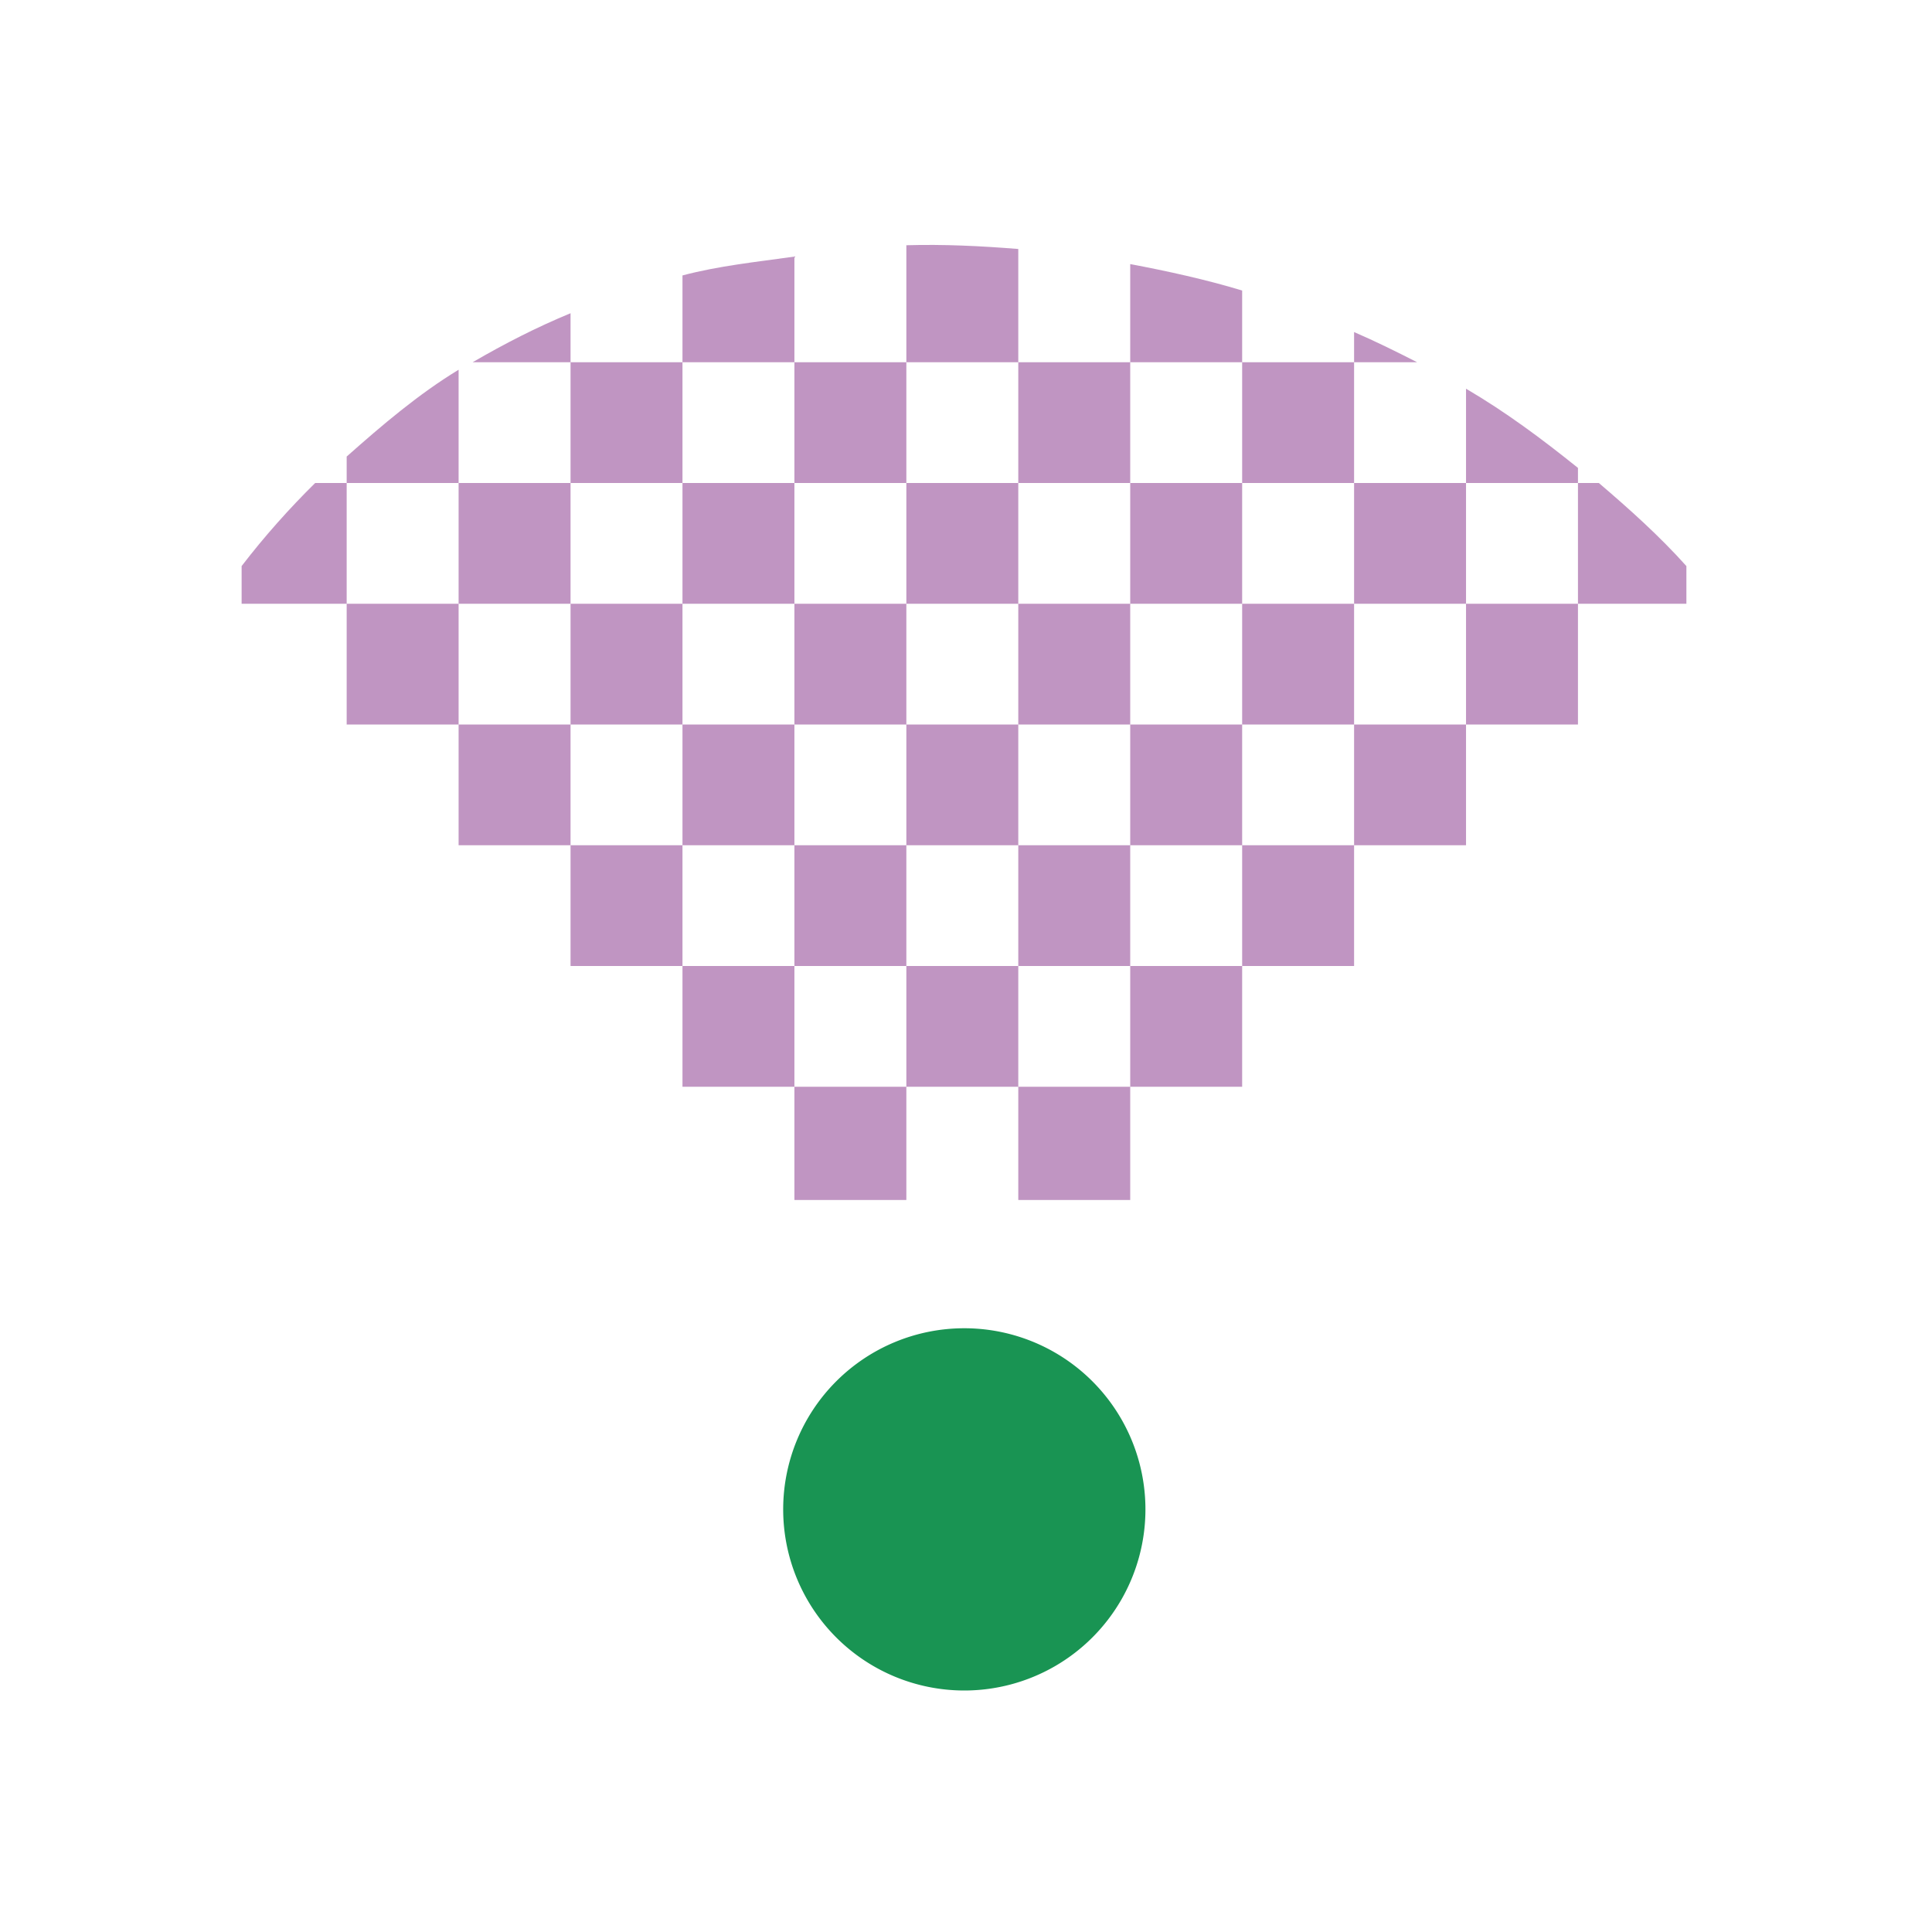 <?xml version="1.0" encoding="UTF-8" standalone="no"?>
<!-- Created with Inkscape (http://www.inkscape.org/) -->

<svg
   xmlns:dc="http://purl.org/dc/elements/1.1/"
   xmlns:cc="http://creativecommons.org/ns#"
   xmlns:rdf="http://www.w3.org/1999/02/22-rdf-syntax-ns#"
   xmlns:svg="http://www.w3.org/2000/svg"
   xmlns="http://www.w3.org/2000/svg"
   xmlns:sodipodi="http://sodipodi.sourceforge.net/DTD/sodipodi-0.dtd"
   xmlns:inkscape="http://www.inkscape.org/namespaces/inkscape"
   id="svg7384"
   sodipodi:docname="network-wireless-connected-symbolic.svg"
   version="1.1"
   inkscape:version="0.92.1 r15371"
   height="16"
   width="16">
  <sodipodi:namedview
     inkscape:cy="9.240578"
     pagecolor="#ffffff"
     borderopacity="1"
     showborder="true"
     inkscape:bbox-paths="false"
     guidetolerance="10"
     inkscape:object-paths="true"
     inkscape:window-width="1918"
     showguides="true"
     inkscape:object-nodes="true"
     inkscape:snap-bbox="true"
     inkscape:pageshadow="2"
     inkscape:guide-bbox="true"
     inkscape:snap-nodes="false"
     bordercolor="#666666"
     objecttolerance="10"
     id="namedview88"
     showgrid="true"
     inkscape:window-maximized="1"
     inkscape:window-x="0"
     inkscape:snap-global="true"
     inkscape:window-y="26"
     gridtolerance="10"
     inkscape:window-height="1023"
     inkscape:snap-to-guides="true"
     inkscape:current-layer="layer9"
     inkscape:snap-bbox-midpoints="false"
     inkscape:zoom="22.627417"
     inkscape:cx="0.73035241"
     inkscape:snap-grids="true"
     inkscape:pageopacity="0"
     borderlayer="true">
    <inkscape:grid
       spacingx="1"
       spacingy="1"
       id="grid4866"
       empspacing="2"
       enabled="true"
       type="xygrid"
       snapvisiblegridlinesonly="true"
       visible="true"
       originx="0"
       originy="0" />
  </sodipodi:namedview>
  <title
     id="title9167">Gnome Symbolic Icon Theme</title>
  <defs
     id="defs7386" />
  <g
     inkscape:label="status"
     transform="translate(-161,-177)"
     inkscape:groupmode="layer"
     id="layer9"
     style="display:inline">
    <path
       sodipodi:cy="209"
       transform="matrix(1.5,0,0,1.5,126.986,-124)"
       d="m 29,209 a 1,1 0 0 1 -1,1 1,1 0 0 1 -1,-1 1,1 0 0 1 1,-1 1,1 0 0 1 1,1 z"
       id="path4194"
       sodipodi:type="arc"
       sodipodi:rx="1"
       sodipodi:ry="1"
       style="fill:#199453;fill-opacity:1;stroke:none;display:inline"
       sodipodi:cx="28" />
    <path
       inkscape:connector-curvature="0"
       d="m 168.506,179.031 0,0.969 0.927,0 0,-0.938 c -0.311,-0.025 -0.617,-0.04 -0.927,-0.031 z m 0.927,0.969 0,1 0.927,0 0,-1 z m 0.927,0 0.927,0 0,-0.594 c -0.3,-0.091 -0.62,-0.161 -0.927,-0.219 z m 0.927,0 0,1 0.927,0 0,-1 z m 0.927,0 0.522,0 c -0.168,-0.086 -0.348,-0.175 -0.522,-0.25 z m 0,1 0,1 0.927,0 0,-1 z m 0.927,0 0.927,0 0,-0.125 c -0.3,-0.241 -0.595,-0.461 -0.927,-0.656 z m 0.927,0 0,1 0.898,0 0,-0.312 c -0.222,-0.248 -0.472,-0.472 -0.725,-0.688 z m 0,1 -0.927,0 0,1 0.927,0 z m 0,1 z m -0.927,0 -0.927,0 0,1 0.927,0 z m 0,1 z m -0.927,0 -0.927,0 0,1 0.927,0 z m 0,1 z m -0.927,0 -0.927,0 0,1 0.927,0 z m 0,1 z m -0.927,0 -0.927,0 0,0.938 0.927,0 z m -0.927,0 0,-1 -0.927,0 0,1 z m -0.927,0 -0.927,0 0,0.938 0.927,0 z m -0.927,0 0,-1 -0.927,0 0,1 z m -0.927,0 z m 0,-1 0,-1 -0.927,0 0,1 z m -0.927,0 z m 0,-1 0,-1 -0.927,0 0,1 z m -0.927,0 z m 0,-1 0,-1 -0.927,0 0,1 z m -0.927,0 z m 0,-1 0,-1 -0.261,0 c -0.213,0.21 -0.421,0.443 -0.609,0.688 l 0,0.312 z m 0,-1 0.927,0 0,-0.938 c -0.331,0.201 -0.633,0.458 -0.927,0.719 z m 0.927,0 0,1 0.927,0 0,-1 z m 0.927,0 0.927,0 0,-1 -0.927,0 z m 0,-1 0,-0.406 c -0.285,0.118 -0.544,0.251 -0.811,0.406 z m 0.927,0 0.927,0 0,-0.875 c -0.312,0.044 -0.625,0.076 -0.927,0.156 z m 0.927,0 0,1 0.927,0 0,-1 z m 0.927,1 0,1 0.927,0 0,-1 z m 0.927,1 0,1 0.927,0 0,-1 z m 0.927,0 0.927,0 0,-1 -0.927,0 z m 0.927,0 0,1 0.927,0 0,-1 z m 0,1 -0.927,0 0,1 0.927,0 z m -0.927,1 -0.927,0 0,1 0.927,0 z m -0.927,0 0,-1 -0.927,0 0,1 z m -0.927,0 -0.927,0 0,1 0.927,0 z m -0.927,0 0,-1 -0.927,0 0,1 z m -0.927,-1 0,-1 -0.927,0 0,1 z m 0,-1 0.927,0 0,-1 -0.927,0 z m 0.927,0 0,1 0.927,0 0,-1 z"
       id="path4196"
       sodipodi:nodetypes="cccccccccccccccccccccccccccccccccccccccccccccccccccccccccccccccccccccccccccccccccccccccccccccccccccccccccccccccccccccccccccccccccccccccccccccccccccccccccccccccccccccccccccccccccccccccccccccccccccccccccccccc"
       style="opacity:1;color:#000000;fill:#812c85;fill-opacity:0.502;fill-rule:nonzero;stroke:none;stroke-width:1px;marker:none;visibility:visible;display:inline;overflow:visible;enable-background:accumulate" />
  </g>
  <g
     inkscape:label="devices"
     transform="translate(-161,-177)"
     inkscape:groupmode="layer"
     id="layer10" />
  <g
     inkscape:label="apps"
     transform="translate(-161,-177)"
     inkscape:groupmode="layer"
     id="layer11" />
  <g
     inkscape:label="actions"
     transform="translate(-161,-177)"
     inkscape:groupmode="layer"
     id="layer12" />
  <g
     inkscape:label="places"
     transform="translate(-161,-177)"
     inkscape:groupmode="layer"
     id="layer13" />
  <g
     inkscape:label="mimetypes"
     transform="translate(-161,-177)"
     inkscape:groupmode="layer"
     id="layer14" />
  <g
     inkscape:label="emblems"
     transform="translate(-161,-177)"
     inkscape:groupmode="layer"
     id="layer15"
     style="display:inline" />
  <g
     inkscape:label="categories"
     transform="translate(-161,-177)"
     inkscape:groupmode="layer"
     id="g4953"
     style="display:inline" />
</svg>
